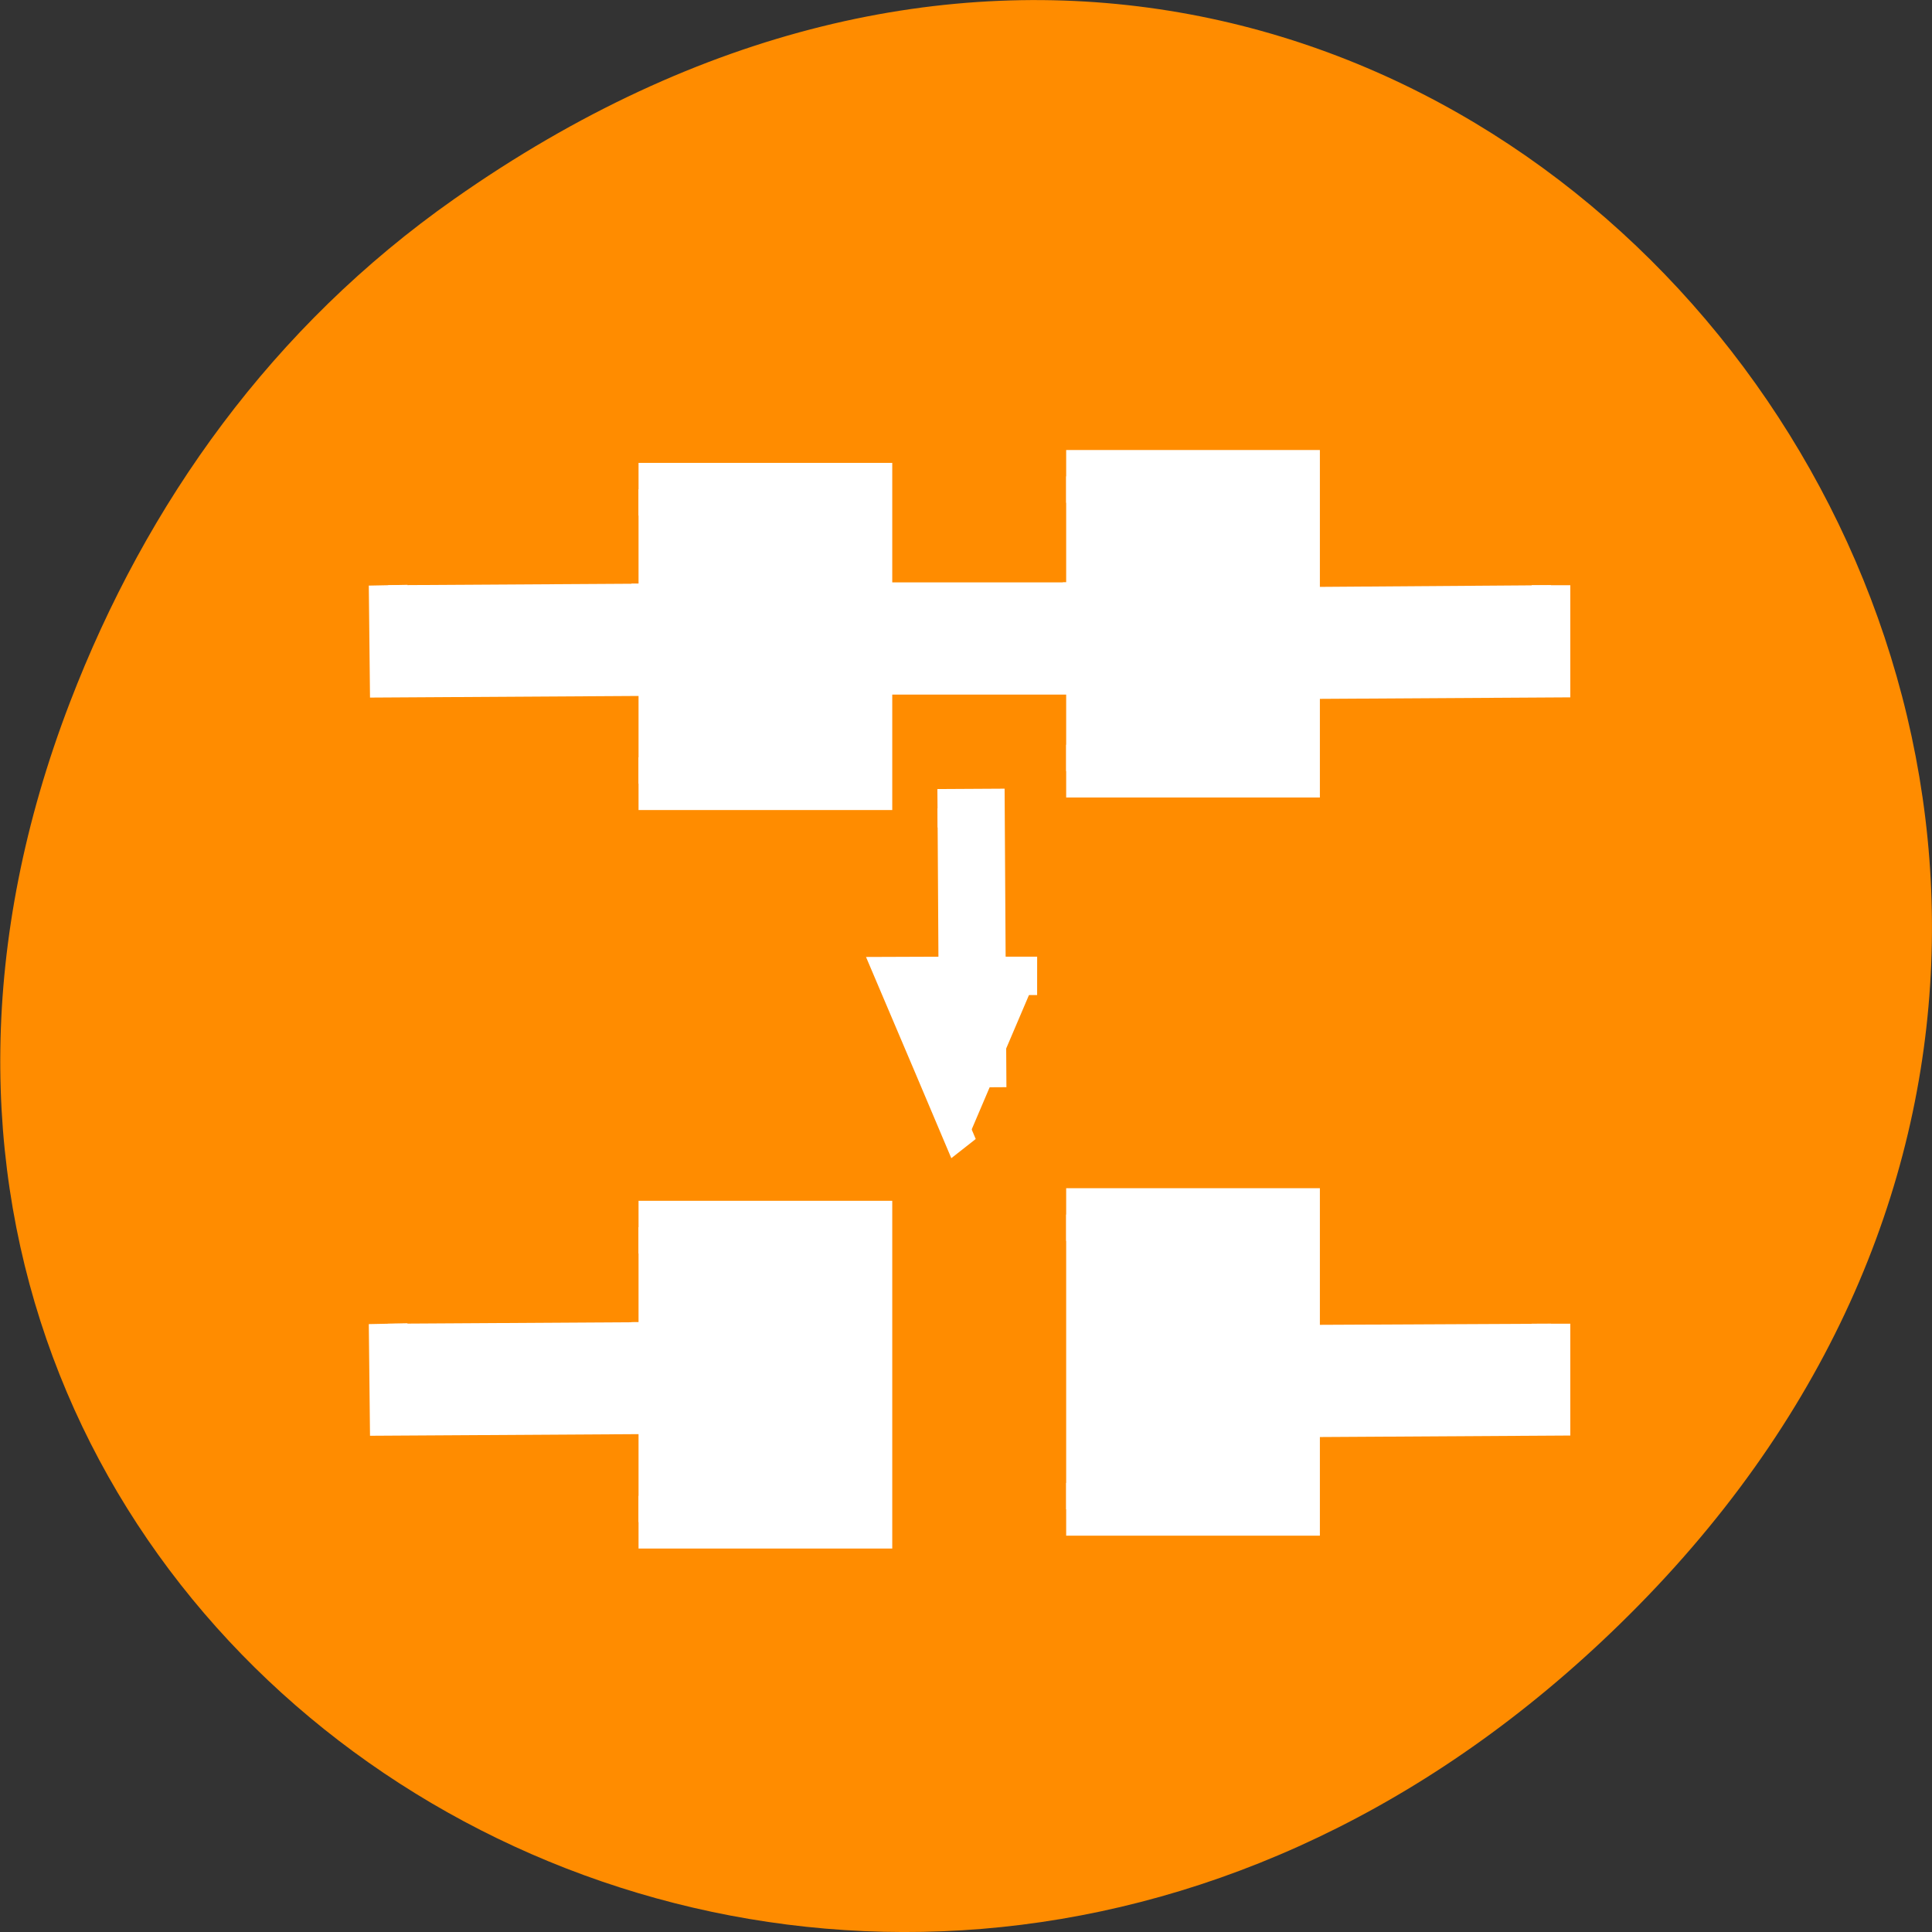 <svg xmlns="http://www.w3.org/2000/svg" viewBox="0 0 24 24"><rect x="0" y="0" width="24" height="24" fill="#333333" stroke="none"/><path d="m 5.641 2.473 c 12.273 -8.629 24.711 7.309 14.711 17.473 c -9.422 9.578 -24.062 0.703 -19.484 -11.219 c 0.953 -2.484 2.52 -4.672 4.773 -6.254" style="fill:#ff8c00"/><g style="fill:#fff;stroke:#fff"><path d="m 22.201 27.647 l 1.885 -0.004 l -0.002 6.774 l -1.885 0.004" transform="matrix(0.35 -0.001 0.003 0.477 3.793 -3.125)" style="fill-rule:evenodd"/><path d="m 30.608 32.666 l 1.292 2.242 l 1.303 2.251 l -2.598 0.007 l -2.61 -0.002" transform="matrix(-0.35 0 -0 -0.477 22.682 29.85)"/><g transform="matrix(0.48 0 0 0.655 0.556 -8.075)"><path d="m 8.886 37.433 l 0.024 1.623 l 6.774 -0.03 v -1.623 m 16.483 0.054 v 1.629 l 6.814 -0.03 v -1.623" style="fill-rule:evenodd"/><path d="m 15.367 35.602 h 6.066 v 5.595 h -6.066"/><path d="m 26.434 35.363 h 6.066 v 5.59 h -6.066"/><path d="m 8.886 23.427 l 0.024 1.629 l 6.774 -0.03 v -1.629 m 16.483 0.066 v 1.623 l 6.814 -0.03 v -1.629" style="fill-rule:evenodd"/><path d="m 15.367 21.607 h 6.066 v 5.584 h -6.066"/><path d="m 26.434 21.363 h 6.066 v 5.59 h -6.066"/><path d="m 21.23 23.373 l 0.033 1.629 h 5.586 v -1.629" style="fill-rule:evenodd"/></g></g></svg>